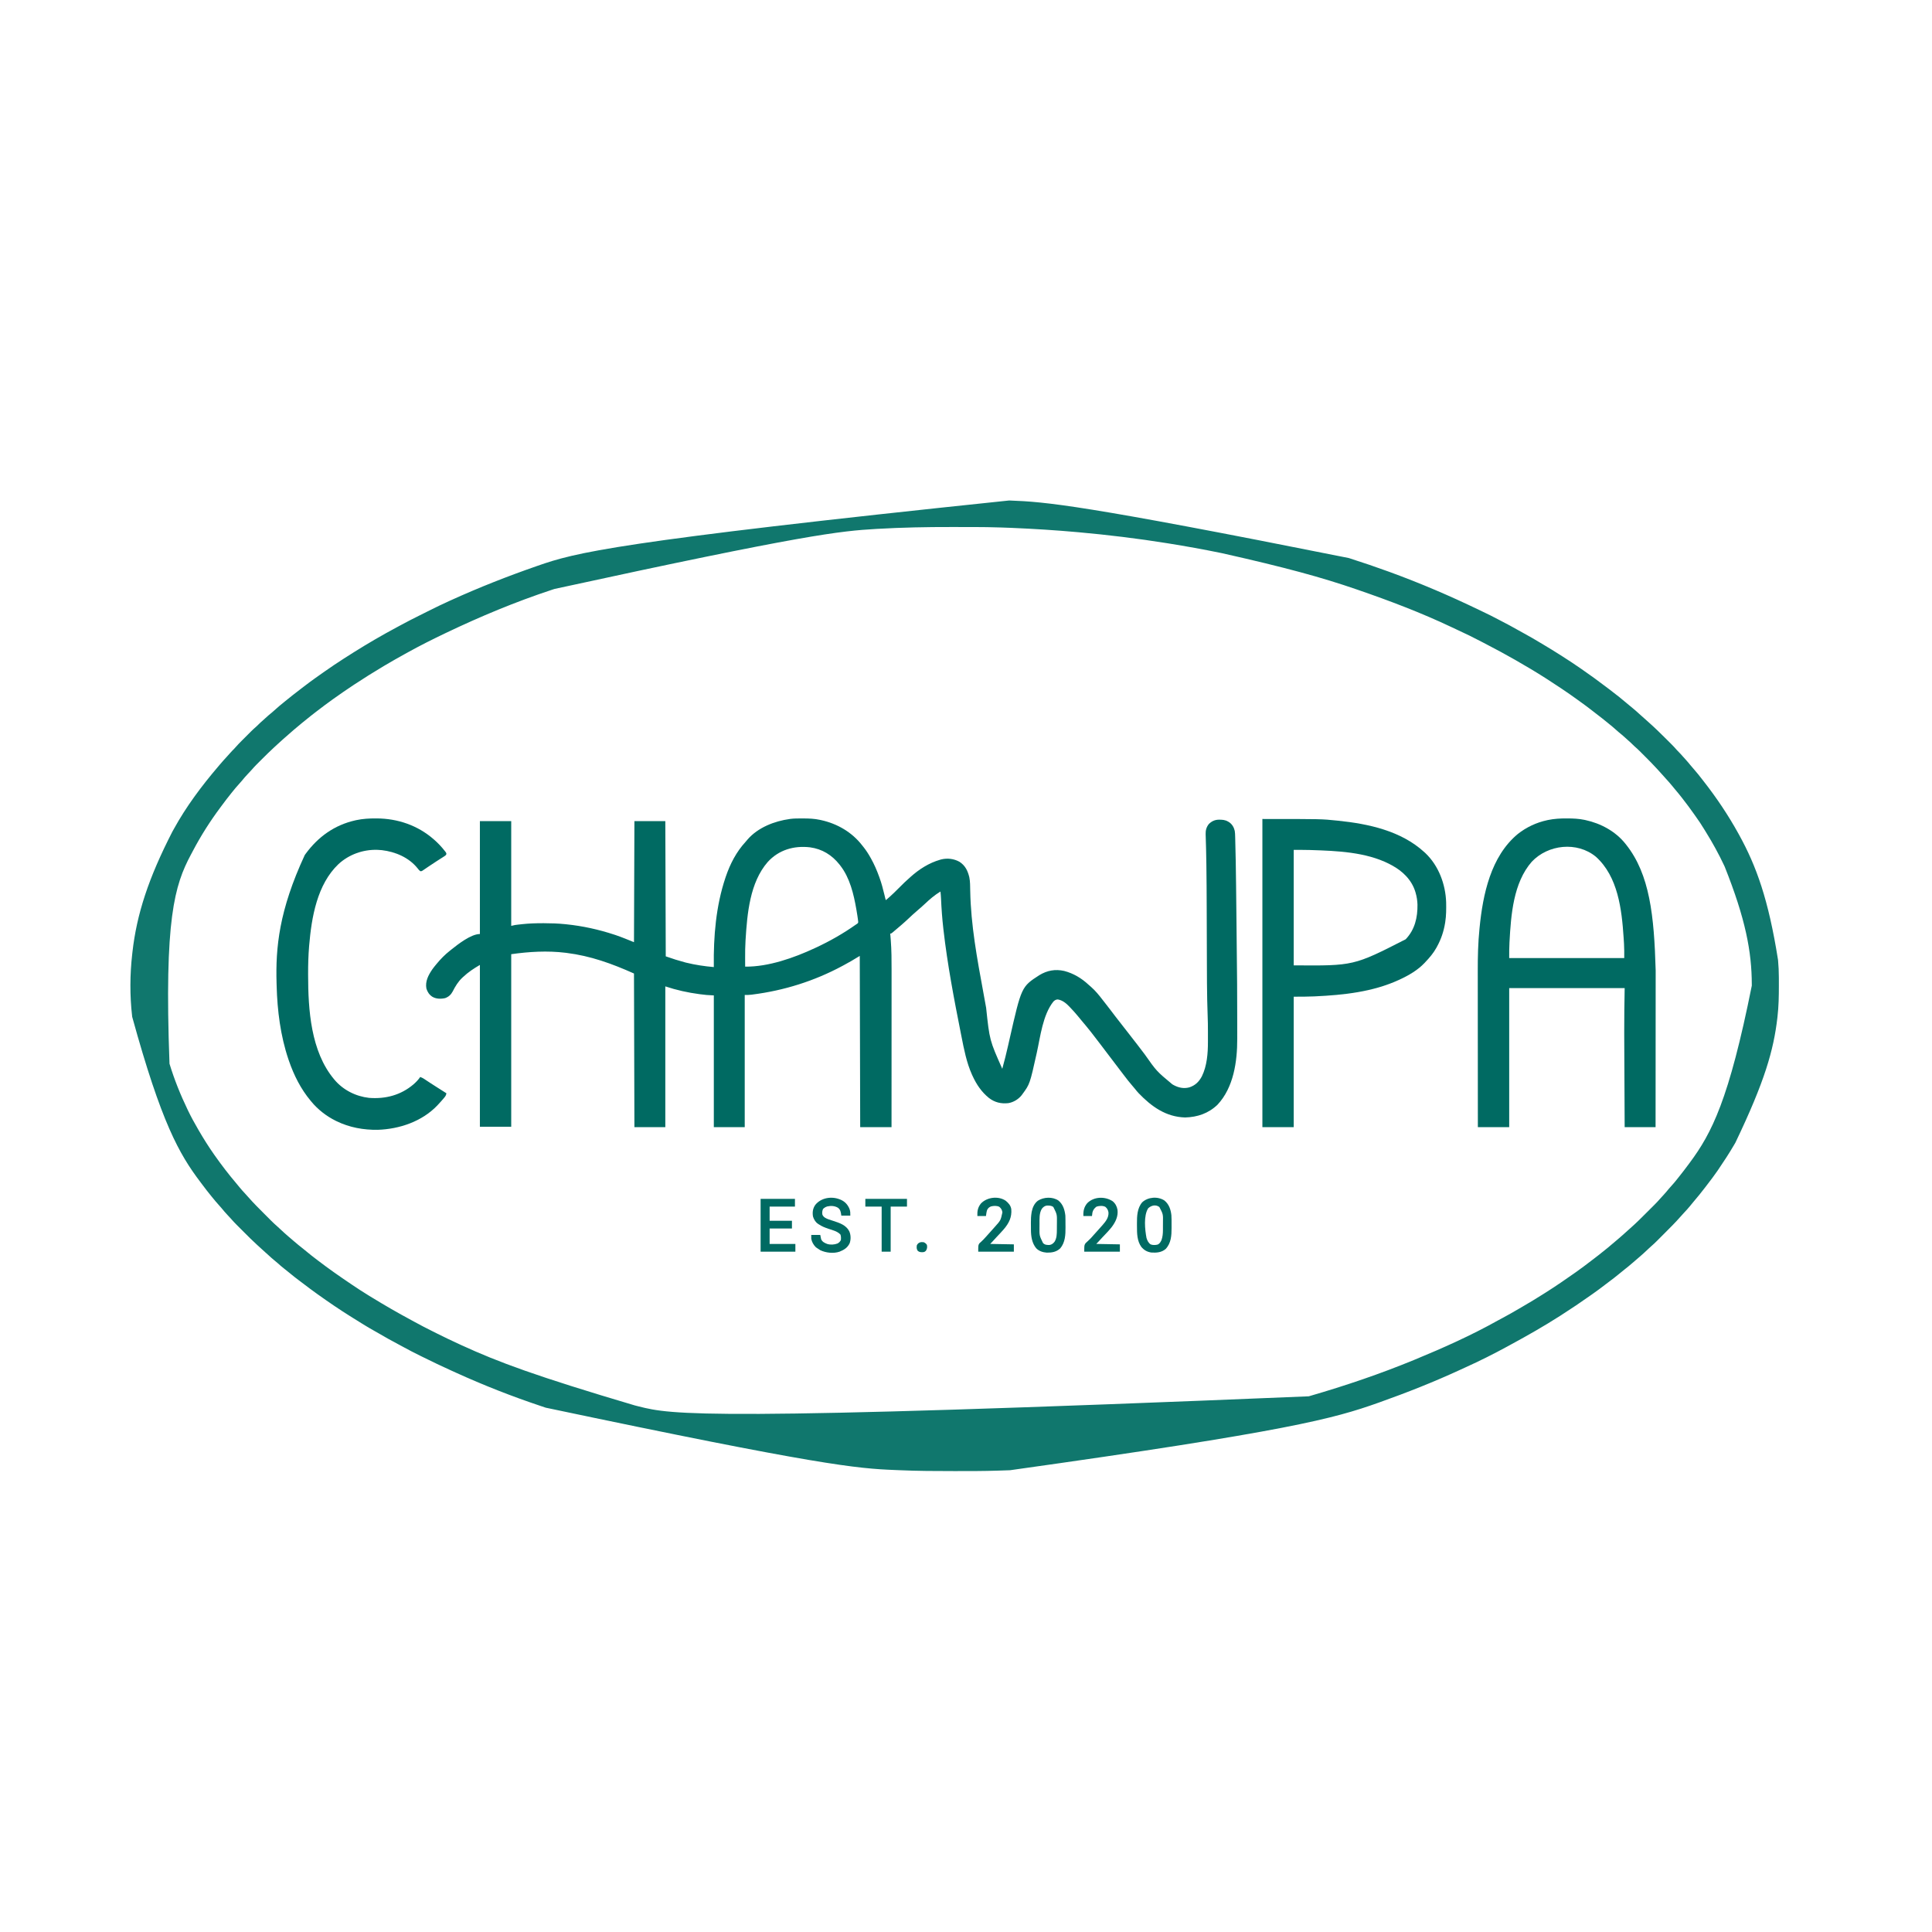 <?xml version="1.0" encoding="UTF-8"?>
<svg version="1.1" xmlns="http://www.w3.org/2000/svg" width="4501" height="4501">
<path d="M0 0 C0.682 0.026 1.365 0.051 2.068 0.077 C84.994 3.192 167.903 9.491 791 134 C791.976 134.311 792.952 134.622 793.957 134.943 C824.522 144.696 854.865 154.989 885 166 C885.851 166.311 886.702 166.621 887.578 166.941 C957.772 192.608 1026.512 221.953 1093.802 254.46 C1097.162 256.078 1100.528 257.685 1103.895 259.289 C1115.428 264.794 1126.88 270.388 1138.148 276.418 C1141.72 278.329 1145.311 280.199 1148.914 282.051 C1160.258 287.886 1171.479 293.871 1182.555 300.201 C1188.021 303.324 1193.515 306.381 1199.059 309.364 C1211.786 316.214 1224.209 323.535 1236.604 330.965 C1239.934 332.961 1243.269 334.948 1246.605 336.934 C1258.325 343.92 1269.958 351.019 1281.451 358.372 C1284.282 360.18 1287.119 361.977 1289.957 363.773 C1303.831 372.578 1317.489 381.648 1331 391 C1331.957 391.66 1332.914 392.321 1333.899 393.001 C1353.19 406.319 1372.116 420.003 1390.722 434.261 C1393.611 436.467 1396.522 438.642 1399.438 440.812 C1414.485 452.072 1429.113 463.924 1443.414 476.115 C1446.779 478.981 1450.186 481.785 1453.625 484.562 C1458.385 488.436 1462.928 492.508 1467.445 496.66 C1469.627 498.658 1471.83 500.621 1474.062 502.562 C1477.901 505.9 1481.682 509.298 1485.457 512.707 C1487.054 514.147 1488.655 515.583 1490.262 517.012 C1504.227 529.459 1517.645 542.477 1530.852 555.721 C1533.155 558.03 1535.464 560.334 1537.773 562.637 C1539.269 564.132 1540.763 565.629 1542.258 567.125 C1542.934 567.799 1543.61 568.473 1544.307 569.168 C1548.166 573.046 1551.844 577.026 1555.399 581.185 C1557.032 583.036 1558.738 584.773 1560.5 586.5 C1563.514 589.467 1566.299 592.573 1569.059 595.777 C1571.288 598.33 1573.58 600.819 1575.875 603.312 C1579.925 607.753 1583.755 612.319 1587.527 616.996 C1590.409 620.497 1593.387 623.903 1596.375 627.312 C1601.986 633.742 1607.318 640.342 1612.528 647.099 C1614.111 649.144 1615.707 651.178 1617.305 653.211 C1647.704 691.953 1675.188 732.885 1699 776 C1699.812 777.468 1699.812 777.468 1700.641 778.966 C1740.7 851.565 1769.024 929.478 1791.238 1069.988 C1791.333 1071.001 1791.333 1071.001 1791.43 1072.033 C1792.569 1084.782 1793.16 1097.485 1793.203 1110.285 C1793.21 1111.703 1793.217 1113.121 1793.224 1114.539 C1793.244 1119.047 1793.249 1123.555 1793.25 1128.062 C1793.25 1128.832 1793.251 1129.601 1793.251 1130.394 C1793.259 1154.708 1792.837 1178.826 1790 1203 C1789.913 1203.757 1789.826 1204.515 1789.736 1205.295 C1781.019 1280.605 1760.505 1352.992 1692 1496 C1691.009 1497.701 1690.017 1499.402 1689.026 1501.103 C1677.451 1520.918 1664.938 1540.052 1652 1559 C1651.379 1559.911 1650.757 1560.822 1650.117 1561.761 C1642.4 1573.022 1634.12 1583.852 1625.793 1594.667 C1624.261 1596.66 1622.735 1598.658 1621.215 1600.66 C1612.435 1612.181 1603.279 1623.4 1593.879 1634.42 C1591.07 1637.716 1588.333 1641.059 1585.625 1644.438 C1581.549 1649.452 1577.211 1654.18 1572.78 1658.879 C1570.03 1661.796 1567.334 1664.744 1564.708 1667.773 C1552.598 1681.641 1539.537 1694.624 1526.509 1707.621 C1524.033 1710.092 1521.561 1712.567 1519.091 1715.043 C1516.689 1717.449 1514.284 1719.851 1511.879 1722.254 C1510.568 1723.568 1510.568 1723.568 1509.23 1724.909 C1504.839 1729.283 1500.384 1733.511 1495.684 1737.552 C1493.74 1739.224 1491.861 1740.955 1490 1742.719 C1489.34 1743.341 1488.68 1743.964 1488 1744.605 C1487.34 1745.231 1486.68 1745.856 1486 1746.5 C1480.768 1751.457 1475.459 1756.293 1470 1761 C1469.151 1761.733 1469.151 1761.733 1468.284 1762.48 C1466.65 1763.885 1465.013 1765.287 1463.375 1766.688 C1459.734 1769.8 1456.094 1772.914 1452.477 1776.055 C1446.258 1781.442 1439.959 1786.675 1433.457 1791.717 C1428.766 1795.364 1424.191 1799.137 1419.625 1802.938 C1412.997 1808.434 1406.224 1813.675 1399.305 1818.797 C1395.207 1821.832 1391.159 1824.928 1387.111 1828.029 C1378.766 1834.422 1370.378 1840.721 1361.771 1846.756 C1359.819 1848.127 1357.874 1849.506 1355.93 1850.887 C1333.001 1867.15 1309.689 1882.863 1286 1898 C1284.954 1898.67 1284.954 1898.67 1283.887 1899.354 C1246.483 1923.297 1207.92 1945.326 1168.863 1966.447 C1165.957 1968.023 1163.058 1969.613 1160.16 1971.203 C1128.561 1988.437 1096.245 2004.609 1063.446 2019.435 C1059.547 2021.206 1055.66 2023.002 1051.773 2024.801 C990.133 2053.288 926.96 2078.237 863 2101 C862.001 2101.356 861.002 2101.711 859.973 2102.077 C756.094 2138.99 649.635 2168.427 2.125 2259.188 C0.684 2259.243 0.684 2259.243 -0.786 2259.299 C-6.695 2259.522 -12.604 2259.715 -18.514 2259.893 C-21.624 2259.988 -24.733 2260.092 -27.842 2260.196 C-59.41 2261.238 -90.989 2261.201 -122.571 2261.188 C-124.766 2261.187 -126.96 2261.187 -129.155 2261.187 C-171.284 2261.184 -213.371 2261.044 -255.468 2259.155 C-259.088 2258.996 -262.708 2258.85 -266.329 2258.708 C-354.222 2255.229 -442.041 2247.913 -1079.522 2113.516 C-1083.378 2112.208 -1087.239 2110.916 -1091.101 2109.627 C-1158.392 2087.145 -1224.722 2061.109 -1289.289 2031.688 C-1292.534 2030.21 -1295.785 2028.745 -1299.037 2027.282 C-1321.84 2017.016 -1344.341 2006.175 -1366.763 1995.104 C-1368.836 1994.081 -1370.91 1993.06 -1372.985 1992.041 C-1385.857 1985.713 -1398.563 1979.159 -1411.117 1972.223 C-1415.454 1969.833 -1419.817 1967.495 -1424.195 1965.184 C-1439.158 1957.28 -1453.889 1949.107 -1468.458 1940.49 C-1472.026 1938.399 -1475.634 1936.382 -1479.25 1934.375 C-1495.904 1925.083 -1512.049 1914.921 -1528.186 1904.768 C-1530.719 1903.177 -1533.257 1901.593 -1535.797 1900.012 C-1561.099 1884.218 -1585.708 1867.298 -1610 1850 C-1610.714 1849.492 -1611.428 1848.985 -1612.163 1848.462 C-1622.923 1840.797 -1633.476 1832.885 -1643.961 1824.848 C-1647.715 1821.972 -1651.496 1819.136 -1655.297 1816.322 C-1662.298 1811.134 -1669.074 1805.726 -1675.771 1800.151 C-1680.265 1796.412 -1684.816 1792.768 -1689.438 1789.188 C-1694.346 1785.375 -1699.006 1781.382 -1703.582 1777.172 C-1706.114 1774.898 -1708.724 1772.758 -1711.375 1770.625 C-1716.522 1766.461 -1721.383 1762.049 -1726.234 1757.551 C-1728.441 1755.516 -1730.666 1753.524 -1732.938 1751.562 C-1738.042 1747.133 -1742.979 1742.519 -1747.925 1737.916 C-1749.453 1736.505 -1750.992 1735.106 -1752.536 1733.713 C-1762.824 1724.398 -1772.596 1714.557 -1782.395 1704.735 C-1784.889 1702.235 -1787.388 1699.74 -1789.888 1697.246 C-1791.843 1695.295 -1793.795 1693.342 -1795.746 1691.388 C-1797.107 1690.026 -1798.469 1688.667 -1799.832 1687.307 C-1804.207 1682.915 -1808.453 1678.472 -1812.48 1673.758 C-1815.176 1670.64 -1818.04 1667.678 -1820.875 1664.688 C-1825.765 1659.492 -1830.404 1654.186 -1834.859 1648.609 C-1837.151 1645.816 -1839.552 1643.158 -1842 1640.5 C-1846.894 1635.17 -1851.46 1629.632 -1856 1624 C-1857.009 1622.77 -1858.02 1621.541 -1859.031 1620.312 C-1866.103 1611.705 -1872.898 1602.935 -1879.525 1593.982 C-1880.98 1592.026 -1882.45 1590.082 -1883.926 1588.141 C-1933.662 1522.628 -1975.107 1449.473 -2043 1203 C-2043.084 1202.281 -2043.167 1201.561 -2043.253 1200.82 C-2048.686 1153.748 -2048.396 1104.056 -2043 1057 C-2042.827 1055.439 -2042.653 1053.879 -2042.48 1052.318 C-2032.503 963.801 -2005.017 879.624 -1949.455 771.546 C-1948.197 769.344 -1946.959 767.133 -1945.738 764.91 C-1917.396 713.329 -1881.54 665.428 -1843.45 620.705 C-1841.982 618.979 -1840.518 617.249 -1839.055 615.52 C-1833.558 609.044 -1827.951 602.7 -1822.16 596.486 C-1819.448 593.576 -1816.784 590.638 -1814.188 587.625 C-1811.537 584.558 -1808.732 581.708 -1805.839 578.871 C-1804.078 577.079 -1802.442 575.231 -1800.812 573.321 C-1796.892 568.815 -1792.731 564.587 -1788.504 560.371 C-1787.315 559.181 -1787.315 559.181 -1786.103 557.967 C-1784.437 556.301 -1782.771 554.636 -1781.103 552.973 C-1778.57 550.445 -1776.041 547.911 -1773.514 545.377 C-1771.886 543.75 -1770.257 542.123 -1768.629 540.496 C-1767.883 539.748 -1767.137 539 -1766.368 538.229 C-1762.302 534.181 -1758.154 530.299 -1753.788 526.574 C-1751.945 524.952 -1750.219 523.253 -1748.5 521.5 C-1745.554 518.508 -1742.47 515.747 -1739.289 513.008 C-1737.064 511.056 -1734.888 509.058 -1732.719 507.046 C-1727.535 502.238 -1722.225 497.681 -1716.715 493.246 C-1713.893 490.912 -1711.194 488.48 -1708.5 486 C-1703.174 481.105 -1697.631 476.537 -1692 472 C-1690.249 470.564 -1688.499 469.126 -1686.75 467.688 C-1675.113 458.177 -1663.328 448.887 -1651.36 439.796 C-1648.817 437.861 -1646.281 435.917 -1643.746 433.973 C-1634.517 426.9 -1625.261 419.898 -1615.74 413.222 C-1613.881 411.916 -1612.028 410.603 -1610.176 409.289 C-1606.6 406.754 -1603.018 404.229 -1599.431 401.708 C-1597.743 400.522 -1596.056 399.335 -1594.37 398.147 C-1580.113 388.113 -1565.672 378.416 -1551 369 C-1550.073 368.404 -1549.146 367.809 -1548.191 367.195 C-1541.811 363.102 -1535.413 359.04 -1529 355 C-1528.18 354.483 -1527.359 353.966 -1526.514 353.433 C-1494.082 333.049 -1460.897 313.749 -1427.125 295.676 C-1423.787 293.886 -1420.456 292.084 -1417.125 290.281 C-1403.062 282.681 -1388.894 275.332 -1374.557 268.262 C-1371.031 266.522 -1367.515 264.761 -1364 263 C-1363.382 262.692 -1362.764 262.383 -1362.127 262.065 C-1358.302 260.157 -1354.485 258.233 -1350.672 256.301 C-1335.272 248.516 -1319.7 241.157 -1304 234 C-1302.844 233.473 -1301.688 232.946 -1300.497 232.403 C-1235.283 202.753 -1168.658 176.52 -1101 153 C-1100.055 152.671 -1099.11 152.342 -1098.137 152.003 C-1010.414 121.456 -920.838 96.195 0 0 Z M-306.613 66.094 C-307.831 66.163 -309.049 66.232 -310.304 66.304 C-393.054 71.097 -475.523 79.021 -1059.285 206.098 C-1061.817 206.939 -1064.35 207.777 -1066.884 208.613 C-1150.313 236.2 -1231.734 270.161 -1311 308 C-1311.719 308.343 -1312.438 308.686 -1313.178 309.04 C-1342.577 323.085 -1371.746 337.636 -1400.231 353.463 C-1403.314 355.174 -1406.403 356.874 -1409.492 358.574 C-1424.46 366.828 -1439.294 375.287 -1454 384 C-1455.018 384.603 -1456.036 385.206 -1457.085 385.828 C-1480.408 399.675 -1503.357 414.068 -1526 429 C-1526.725 429.478 -1527.451 429.956 -1528.198 430.449 C-1543.673 440.664 -1558.896 451.245 -1574 462 C-1575.071 462.761 -1575.071 462.761 -1576.163 463.538 C-1587.852 471.865 -1599.303 480.481 -1610.684 489.223 C-1612.671 490.747 -1614.662 492.266 -1616.656 493.781 C-1623.984 499.368 -1631.146 505.139 -1638.281 510.969 C-1641.231 513.378 -1644.202 515.76 -1647.188 518.125 C-1653.236 522.952 -1659.114 527.978 -1665 533 C-1665.589 533.501 -1666.178 534.002 -1666.785 534.519 C-1673.532 540.26 -1680.224 546.045 -1686.785 552 C-1688.774 553.796 -1690.786 555.56 -1692.812 557.312 C-1697.394 561.307 -1701.851 565.435 -1706.304 569.571 C-1708.646 571.746 -1710.993 573.915 -1713.344 576.08 C-1722.527 584.564 -1731.446 593.29 -1740.273 602.143 C-1742.522 604.397 -1744.777 606.646 -1747.031 608.895 C-1748.49 610.354 -1749.948 611.813 -1751.406 613.273 C-1752.067 613.932 -1752.727 614.59 -1753.408 615.269 C-1757.256 619.136 -1760.914 623.118 -1764.481 627.247 C-1766.155 629.178 -1767.881 631.048 -1769.648 632.895 C-1770.257 633.534 -1770.865 634.174 -1771.491 634.833 C-1772.113 635.486 -1772.735 636.14 -1773.375 636.812 C-1778.457 642.189 -1783.284 647.639 -1787.895 653.426 C-1790.172 656.21 -1792.563 658.854 -1795 661.5 C-1799.893 666.83 -1804.474 672.357 -1809 678 C-1809.901 679.108 -1810.802 680.216 -1811.703 681.324 C-1819.457 690.89 -1826.886 700.688 -1834.211 710.584 C-1835.32 712.081 -1836.431 713.576 -1837.547 715.068 C-1861.349 746.908 -1882.945 780.87 -1901.444 816.048 C-1903.014 819.027 -1904.606 821.994 -1906.199 824.961 C-1944.193 896.202 -1968.626 974.794 -1956.113 1312.152 C-1944.897 1348.942 -1930.695 1384.366 -1914 1419 C-1913.53 1419.979 -1913.06 1420.957 -1912.576 1421.965 C-1905.645 1436.321 -1898 1450.215 -1890 1464 C-1889.466 1464.923 -1888.932 1465.846 -1888.382 1466.797 C-1877.038 1486.369 -1865.039 1505.51 -1852 1524 C-1851.599 1524.571 -1851.198 1525.141 -1850.785 1525.729 C-1835.139 1547.948 -1818.696 1569.467 -1801.084 1590.164 C-1798.191 1593.569 -1795.362 1597.017 -1792.562 1600.5 C-1788.696 1605.255 -1784.615 1609.767 -1780.424 1614.234 C-1777.803 1617.03 -1775.237 1619.86 -1772.725 1622.755 C-1760.873 1636.324 -1748.112 1649.048 -1735.364 1661.767 C-1733.482 1663.645 -1731.602 1665.524 -1729.724 1667.406 C-1726.966 1670.171 -1724.204 1672.932 -1721.441 1675.691 C-1720.611 1676.524 -1719.781 1677.356 -1718.925 1678.214 C-1714.67 1682.452 -1710.351 1686.548 -1705.787 1690.454 C-1702.604 1693.207 -1699.562 1696.114 -1696.5 1699 C-1691.414 1703.767 -1686.303 1708.474 -1681 1713 C-1679.955 1713.898 -1678.911 1714.797 -1677.867 1715.695 C-1674.85 1718.29 -1671.826 1720.878 -1668.799 1723.462 C-1667.639 1724.454 -1666.48 1725.446 -1665.322 1726.44 C-1658.721 1732.103 -1652.027 1737.603 -1645.162 1742.943 C-1641.355 1745.911 -1637.63 1748.953 -1633.938 1752.062 C-1628.411 1756.697 -1622.741 1761.119 -1616.998 1765.479 C-1614.707 1767.223 -1612.424 1768.977 -1610.141 1770.73 C-1585.637 1789.524 -1560.353 1807.178 -1534.75 1824.438 C-1533.811 1825.071 -1532.872 1825.704 -1531.905 1826.356 C-1518.716 1835.242 -1505.484 1844.004 -1491.883 1852.251 C-1489.236 1853.857 -1486.594 1855.472 -1483.954 1857.091 C-1454.31 1875.259 -1424.208 1892.604 -1393.579 1909.059 C-1390.841 1910.537 -1388.118 1912.04 -1385.397 1913.549 C-1371.194 1921.402 -1356.768 1928.772 -1342.244 1936.009 C-1339.035 1937.607 -1335.83 1939.213 -1332.626 1940.821 C-1315.23 1949.545 -1297.697 1957.905 -1280 1966 C-1278.488 1966.695 -1276.977 1967.39 -1275.466 1968.085 C-1190.361 2007.162 -1102.363 2040.025 -872.057 2108.23 C-868.976 2109.006 -865.897 2109.788 -862.819 2110.571 C-786.424 2129.969 -709.095 2145.409 698 2087 C698.999 2086.711 699.998 2086.421 701.028 2086.123 C783.386 2062.257 864.716 2034.71 944 2002 C944.785 2001.676 945.57 2001.353 946.379 2001.019 C1011.631 1974.088 1076.797 1944.937 1138.424 1910.425 C1142.435 1908.207 1146.485 1906.063 1150.53 1903.909 C1163.129 1897.19 1175.505 1890.155 1187.795 1882.888 C1191.225 1880.868 1194.664 1878.866 1198.105 1876.867 C1212.646 1868.415 1227.029 1859.763 1241.232 1850.751 C1243.841 1849.101 1246.458 1847.464 1249.078 1845.832 C1261.162 1838.269 1272.999 1830.353 1284.812 1822.375 C1285.588 1821.852 1286.364 1821.328 1287.163 1820.789 C1298.208 1813.331 1309.141 1805.727 1320 1798 C1320.885 1797.372 1321.769 1796.744 1322.681 1796.097 C1334.994 1787.335 1347.016 1778.205 1359 1769 C1360.242 1768.049 1361.484 1767.099 1362.727 1766.148 C1365.826 1763.776 1368.915 1761.391 1372 1759 C1372.536 1758.585 1373.072 1758.17 1373.624 1757.743 C1387.839 1746.714 1401.674 1735.233 1415.29 1723.472 C1417.04 1721.965 1418.798 1720.468 1420.559 1718.973 C1427.192 1713.332 1433.707 1707.596 1440.086 1701.668 C1442.28 1699.659 1444.493 1697.692 1446.739 1695.742 C1460.613 1683.614 1473.613 1670.548 1486.621 1657.509 C1489.092 1655.033 1491.567 1652.561 1494.043 1650.091 C1496.449 1647.689 1498.851 1645.284 1501.254 1642.879 C1502.13 1642.005 1503.006 1641.131 1503.909 1640.23 C1508.271 1635.851 1512.499 1631.416 1516.519 1626.719 C1518.89 1623.967 1521.39 1621.336 1523.875 1618.688 C1528.389 1613.841 1532.638 1608.85 1536.785 1603.684 C1539.126 1600.848 1541.571 1598.141 1544.062 1595.438 C1547.831 1591.333 1551.391 1587.139 1554.832 1582.758 C1556.419 1580.739 1558.019 1578.736 1559.637 1576.742 C1568.04 1566.37 1576.061 1555.73 1584 1545 C1584.532 1544.286 1585.063 1543.571 1585.611 1542.835 C1636.991 1473.69 1676.85 1396.388 1730.188 1130.312 C1730.187 1128.994 1730.187 1128.994 1730.186 1127.648 C1730.044 1051.009 1715.518 974.525 1667 853 C1666.494 851.922 1665.988 850.844 1665.466 849.734 C1653.106 823.51 1639.311 798.355 1624.056 773.709 C1622.343 770.937 1620.64 768.159 1618.934 765.383 C1612.678 755.245 1606.313 745.285 1599.238 735.7 C1597.895 733.856 1596.587 731.99 1595.285 730.117 C1587.194 718.483 1578.665 707.211 1570 696 C1569.47 695.312 1568.939 694.624 1568.393 693.916 C1562.649 686.481 1556.725 679.231 1550.621 672.09 C1548.177 669.224 1545.803 666.306 1543.438 663.375 C1539.562 658.612 1535.488 654.066 1531.332 649.547 C1529.376 647.411 1527.458 645.252 1525.562 643.062 C1521.807 638.746 1517.94 634.534 1514.062 630.329 C1512.182 628.289 1510.312 626.241 1508.449 624.186 C1500.27 615.21 1491.75 606.597 1483.153 598.023 C1480.736 595.611 1478.325 593.195 1475.914 590.777 C1474.354 589.218 1472.795 587.66 1471.234 586.102 C1470.526 585.391 1469.817 584.68 1469.087 583.948 C1465.12 579.999 1461.06 576.224 1456.802 572.588 C1454.955 570.961 1453.223 569.257 1451.5 567.5 C1448.533 564.486 1445.427 561.701 1442.223 558.941 C1439.67 556.712 1437.181 554.42 1434.688 552.125 C1430.148 547.981 1425.465 544.074 1420.684 540.215 C1418.053 538.044 1415.521 535.798 1413 533.5 C1407.825 528.795 1402.439 524.395 1397 520 C1395.781 519.001 1394.562 518.001 1393.344 517 C1385.135 510.269 1376.803 503.733 1368.348 497.316 C1364.643 494.501 1360.976 491.64 1357.316 488.767 C1348.447 481.813 1339.406 475.146 1330.232 468.6 C1328.027 467.019 1325.832 465.425 1323.641 463.824 C1311.937 455.287 1300.015 447.092 1288 439 C1287.19 438.454 1286.379 437.908 1285.544 437.346 C1274.776 430.107 1263.928 422.996 1253 416 C1252.294 415.547 1251.588 415.094 1250.86 414.628 C1227.632 399.761 1203.962 385.648 1180 372 C1179.017 371.438 1178.034 370.877 1177.021 370.298 C1156.223 358.42 1135.171 347.061 1113.898 336.059 C1109.459 333.762 1105.034 331.439 1100.619 329.097 C1082.158 319.314 1063.408 310.241 1044.428 301.512 C1040.361 299.638 1036.311 297.729 1032.27 295.801 C960.9 261.856 886.678 233.711 812 208 C811.153 207.708 810.305 207.415 809.432 207.114 C728.362 179.159 645.497 156.446 497 123 C495.731 122.739 494.461 122.477 493.153 122.208 C452.59 113.866 411.884 106.562 371 100 C369.142 99.702 369.142 99.702 367.246 99.397 C299.157 88.503 230.672 80.184 162 74 C161.336 73.94 160.672 73.88 159.988 73.819 C108.731 69.208 57.356 65.959 5.938 63.812 C5.054 63.776 4.17 63.739 3.26 63.701 C-3.159 63.438 -9.579 63.215 -16 63 C-17.208 62.959 -18.415 62.919 -19.66 62.877 C-40.787 62.184 -61.893 61.837 -83.031 61.833 C-85.362 61.832 -87.694 61.83 -90.025 61.827 C-98.285 61.818 -106.544 61.814 -114.804 61.815 C-121.471 61.815 -128.139 61.808 -134.807 61.794 C-192.147 61.676 -249.35 62.812 -306.613 66.094 Z " fill="#10776D" transform="translate(2351,1166)"/>
<path d="M0 0 C0.871 -0.001 1.742 -0.001 2.64 -0.002 C15.707 0.014 28.377 0.45 41.188 3.25 C42.439 3.515 42.439 3.515 43.716 3.786 C81.74 12.041 116.362 32.12 140.188 63.25 C140.997 64.255 141.807 65.261 142.641 66.297 C148.954 74.182 154.267 82.436 159.188 91.25 C159.622 92.023 160.057 92.797 160.504 93.594 C167.991 107.04 173.959 120.786 179.188 135.25 C179.496 136.089 179.805 136.928 180.124 137.792 C184.902 150.877 188.341 164.24 191.612 177.763 C191.858 178.782 191.858 178.782 192.11 179.822 C192.56 181.687 193.006 183.553 193.451 185.419 C194.063 188.175 194.063 188.175 195.188 190.25 C208.232 179.164 220.405 167.154 232.422 154.978 C236.981 150.376 241.578 145.909 246.5 141.697 C248.62 139.879 250.648 137.969 252.688 136.062 C272.342 118.391 295.663 103.547 321.188 96.25 C322.033 96.004 322.879 95.758 323.75 95.504 C338.324 91.934 353.332 93.71 366.438 100.938 C380.069 109.811 385.651 121.709 389.426 137 C391.477 147.307 391.341 157.894 391.518 168.361 C392.985 248.661 407.697 327.282 422.21 406.035 C424.372 417.773 426.503 429.517 428.605 441.266 C436.627 516.67 436.627 516.67 466.188 583.25 C471.145 565.608 475.508 547.869 479.562 530 C480.032 527.934 480.502 525.868 480.971 523.802 C481.679 520.686 482.387 517.57 483.094 514.453 C510.89 392.055 510.89 392.055 552.48 365.117 C570.798 354.068 589.44 350.579 610.477 355.285 C631.882 360.851 650.87 372.155 666.973 387.188 C668.932 389.012 670.942 390.726 673 392.438 C683.149 401.318 691.706 411.848 699.867 422.531 C701.574 424.753 703.313 426.948 705.054 429.144 C713.524 439.841 721.728 450.744 729.979 461.61 C736.185 469.778 742.452 477.884 748.884 485.875 C752.404 490.253 755.854 494.676 759.267 499.137 C762.801 503.755 766.366 508.349 769.938 512.938 C770.53 513.7 771.123 514.462 771.734 515.248 C774.717 519.082 777.705 522.912 780.703 526.734 C786.601 534.265 792.409 541.846 798.062 549.562 C825.683 588.841 825.683 588.841 862.188 619.25 C863.17 619.831 864.152 620.413 865.164 621.012 C876.792 627.347 889.095 629.973 901.996 626.492 C915.869 621.913 924.54 613.404 931.269 600.628 C943.1 576.621 945.365 547.056 945.32 520.684 C945.322 518.774 945.322 518.774 945.323 516.826 C945.324 514.139 945.323 511.453 945.318 508.766 C945.311 504.751 945.318 500.736 945.324 496.721 C945.328 483.719 945.161 470.746 944.615 457.755 C944.171 446.796 943.903 435.835 943.67 424.869 C943.648 423.838 943.627 422.807 943.604 421.744 C943.078 396.378 942.985 371.013 942.917 345.643 C942.9 339.721 942.879 333.799 942.858 327.877 C942.815 316.109 942.776 304.34 942.74 292.572 C942.738 291.876 942.735 291.18 942.733 290.463 C942.722 286.944 942.711 283.425 942.701 279.905 C942.628 256.519 942.554 233.133 942.469 209.746 C942.466 209.084 942.464 208.422 942.461 207.74 C942.342 174.728 942.188 141.719 941.703 108.711 C941.688 107.674 941.688 107.674 941.673 106.616 C941.329 83.096 940.805 59.575 939.988 36.065 C939.739 27.554 941.973 19.718 947.383 13.07 C953.91 6.486 961.365 3.052 970.608 2.87 C978.536 2.888 985.187 3.086 992.188 7.25 C992.902 7.662 993.616 8.075 994.352 8.5 C1001.665 13.321 1005.851 20.528 1007.799 28.99 C1008.545 33.327 1008.619 37.671 1008.75 42.062 C1008.782 43.131 1008.814 44.199 1008.847 45.299 C1009.921 82.192 1010.484 119.086 1010.895 155.993 C1010.942 160.25 1010.991 164.507 1011.039 168.764 C1011.275 189.427 1011.502 210.089 1011.724 230.752 C1011.75 233.126 1011.776 235.499 1011.801 237.873 C1013.502 395.617 1013.502 395.617 1013.555 467.234 C1013.56 472.831 1013.571 478.428 1013.585 484.025 C1013.604 491.362 1013.604 498.7 1013.591 506.037 C1013.588 508.604 1013.589 511.17 1013.596 513.736 C1013.714 566.361 1005.182 626.781 967.711 666.816 C946.733 687.047 921.115 695.835 892.188 696.625 C847.408 695.352 814.027 671.35 784.004 640.185 C780.937 636.918 778.116 633.508 775.352 629.98 C772.746 626.692 770.002 623.541 767.25 620.375 C761.623 613.861 756.376 607.115 751.188 600.25 C749.648 598.249 748.106 596.249 746.562 594.25 C737.184 582.069 727.857 569.847 718.656 557.531 C714.495 551.983 710.271 546.481 706.064 540.967 C702.461 536.242 698.87 531.51 695.312 526.75 C680.799 507.344 665.793 488.271 650.068 469.832 C647.241 466.513 644.481 463.148 641.75 459.75 C636.956 453.869 631.862 448.298 626.646 442.792 C625.284 441.352 623.934 439.901 622.586 438.449 C615.128 430.648 606.352 423.307 595.375 421.688 C590.876 421.882 588.341 423.613 585.18 426.73 C560.439 458.02 555.01 508.021 546.586 545.959 C530.391 618.819 530.391 618.819 513.188 642.25 C512.637 643.014 512.087 643.779 511.52 644.566 C503.856 654.236 492.326 661.27 480.188 663.25 C463.328 665.031 448.865 661.655 435.188 651.25 C417.976 637.312 406.374 620.135 397.188 600.25 C396.665 599.134 396.143 598.017 395.605 596.867 C382.944 568.605 377.025 537.774 371.056 507.554 C370.615 505.322 370.171 503.091 369.728 500.86 C353.862 420.961 338.404 340.213 329.188 259.25 C329.044 258.01 329.044 258.01 328.898 256.745 C326.192 233.25 324.508 209.797 323.488 186.171 C323.245 180.835 322.799 175.556 322.188 170.25 C308.399 178.622 296.897 188.545 285.213 199.618 C279.222 205.278 272.997 210.622 266.711 215.949 C260.145 221.554 253.864 227.477 247.562 233.375 C242.516 238.098 237.444 242.761 232.188 247.25 C231.12 248.172 230.052 249.093 228.984 250.016 C223.338 254.886 217.667 259.727 211.938 264.5 C211.066 265.227 210.195 265.954 209.297 266.703 C207.188 268.25 207.188 268.25 205.188 268.25 C205.271 269.251 205.271 269.251 205.355 270.272 C205.616 273.452 205.871 276.632 206.125 279.812 C206.212 280.86 206.299 281.907 206.389 282.986 C208.26 306.616 208.33 330.22 208.304 353.906 C208.299 358.822 208.301 363.739 208.301 368.655 C208.302 377.147 208.299 385.639 208.293 394.131 C208.285 406.408 208.282 418.685 208.281 430.962 C208.279 450.888 208.272 470.813 208.263 490.738 C208.254 510.079 208.247 529.42 208.242 548.76 C208.242 549.955 208.242 551.15 208.242 552.381 C208.24 558.375 208.239 564.37 208.238 570.364 C208.227 619.993 208.21 669.621 208.188 719.25 C184.097 719.25 160.007 719.25 135.188 719.25 C134.857 587.58 134.528 455.91 134.188 320.25 C127.588 324.21 120.987 328.17 114.188 332.25 C108.21 335.642 102.235 338.991 96.188 342.25 C95.339 342.708 94.491 343.167 93.617 343.639 C28.185 378.826 -42.223 400.916 -115.812 410.25 C-116.696 410.366 -117.579 410.483 -118.488 410.603 C-123.705 411.249 -128.464 411.25 -133.812 411.25 C-133.812 512.89 -133.812 614.53 -133.812 719.25 C-157.572 719.25 -181.333 719.25 -205.812 719.25 C-205.812 617.94 -205.812 516.63 -205.812 412.25 C-211.423 411.92 -217.032 411.59 -222.812 411.25 C-227.726 410.743 -232.605 410.202 -237.5 409.562 C-238.478 409.435 -238.478 409.435 -239.475 409.305 C-266.441 405.754 -293.004 399.853 -318.812 391.25 C-318.812 499.49 -318.812 607.73 -318.812 719.25 C-342.572 719.25 -366.332 719.25 -390.812 719.25 C-391.308 542.04 -391.308 542.04 -391.812 361.25 C-443.345 338.196 -492.828 320.248 -548.812 313.25 C-549.706 313.137 -550.599 313.023 -551.52 312.907 C-593.495 307.805 -636.103 310.292 -677.812 316.25 C-677.812 448.91 -677.812 581.57 -677.812 718.25 C-701.903 718.25 -725.992 718.25 -750.812 718.25 C-750.812 593.84 -750.812 469.43 -750.812 341.25 C-765.294 349.768 -777.747 357.882 -789.812 369.25 C-790.826 370.167 -790.826 370.167 -791.859 371.102 C-801.455 380.121 -808.269 391.358 -814.15 403.033 C-818.109 410.605 -823.671 415.617 -831.742 418.555 C-841.643 420.797 -853.001 420.669 -861.812 415.25 C-868.893 410.517 -872.822 404.426 -875.422 396.359 C-878.557 379.428 -870.853 365.073 -861.616 351.49 C-858.84 347.613 -855.86 343.915 -852.812 340.25 C-852.086 339.372 -852.086 339.372 -851.346 338.476 C-842.034 327.265 -832.284 317.293 -820.812 308.25 C-819.314 307.043 -819.314 307.043 -817.785 305.812 C-801.872 293.133 -771.573 269.25 -750.812 269.25 C-750.812 182.46 -750.812 95.67 -750.812 6.25 C-726.722 6.25 -702.633 6.25 -677.812 6.25 C-677.812 86.77 -677.812 167.29 -677.812 250.25 C-673.357 249.26 -673.357 249.26 -668.812 248.25 C-666.755 247.94 -664.693 247.664 -662.625 247.434 C-661.513 247.309 -660.4 247.185 -659.254 247.057 C-658.118 246.935 -656.983 246.813 -655.812 246.688 C-654.708 246.562 -653.603 246.436 -652.465 246.307 C-636.332 244.538 -620.279 244.043 -604.062 244.062 C-603.123 244.063 -602.183 244.064 -601.215 244.064 C-585.006 244.092 -568.951 244.618 -552.812 246.25 C-551.577 246.374 -550.341 246.497 -549.067 246.625 C-511.284 250.555 -474.404 258.655 -438.312 270.5 C-437.106 270.893 -435.899 271.286 -434.656 271.69 C-420.099 276.593 -406.129 282.523 -391.812 288.25 C-391.483 195.19 -391.152 102.13 -390.812 6.25 C-367.053 6.25 -343.293 6.25 -318.812 6.25 C-318.483 110.2 -318.152 214.15 -317.812 321.25 C-295.003 329.077 -295.003 329.077 -271.875 335.562 C-270.916 335.798 -270.916 335.798 -269.938 336.038 C-248.892 341.19 -227.393 344.408 -205.812 346.25 C-205.828 345.156 -205.828 345.156 -205.844 344.039 C-206.684 275.127 -200.877 203.884 -178.812 138.25 C-178.524 137.39 -178.236 136.53 -177.938 135.645 C-167.743 105.712 -153.295 77.726 -131.766 54.391 C-130.183 52.657 -128.703 50.903 -127.25 49.062 C-103.002 21.084 -64.625 6.167 -28.812 1.25 C-28.132 1.154 -27.452 1.059 -26.751 0.96 C-17.878 -0.108 -8.924 0.006 0 0 Z M-80.328 101.542 C-121.929 149.397 -127.997 221.586 -131.812 282.25 C-131.886 283.408 -131.886 283.408 -131.961 284.589 C-132.792 298.067 -132.936 311.5 -132.875 325 C-132.87 326.98 -132.865 328.961 -132.861 330.941 C-132.851 335.711 -132.833 340.48 -132.812 345.25 C-78.8 345.854 -19.144 324.778 29.188 302.25 C30.215 301.774 31.243 301.299 32.302 300.809 C64.798 285.718 95.914 267.944 125.188 247.25 C126.115 246.638 127.042 246.026 127.997 245.395 C130.437 243.444 130.437 243.444 130.549 240.598 C130.359 239.082 130.359 239.082 130.164 237.535 C130.026 236.379 129.889 235.223 129.747 234.032 C129.562 232.784 129.378 231.536 129.188 230.25 C129.005 228.967 128.823 227.684 128.636 226.363 C128.009 222.126 127.295 217.907 126.562 213.688 C126.432 212.93 126.301 212.172 126.167 211.391 C120.124 176.603 111.209 138.762 89.188 110.25 C88.471 109.315 87.754 108.381 87.016 107.418 C69.346 85.148 46.66 71.098 18.188 67.25 C-19.389 62.943 -54.577 73.199 -80.328 101.542 Z " fill="#006A62" transform="translate(1868.812,1906.75)"/>
<path d="M0 0 C0.855 0.002 1.709 0.004 2.59 0.006 C15.872 0.053 28.835 0.578 41.875 3.312 C42.725 3.489 43.575 3.666 44.451 3.849 C80.231 11.56 114.902 30.233 137.875 59.312 C138.498 60.092 138.498 60.092 139.134 60.887 C194.462 130.556 204.492 226.73 208.107 353.878 C208.098 358.809 208.101 363.739 208.103 368.67 C208.104 377.163 208.098 385.656 208.086 394.149 C208.07 406.428 208.065 418.707 208.062 430.986 C208.058 450.92 208.045 470.853 208.026 490.787 C208.007 510.122 207.993 529.457 207.985 548.792 C207.984 549.989 207.984 551.186 207.983 552.419 C207.981 558.424 207.978 564.43 207.976 570.435 C207.955 620.061 207.919 669.687 207.875 719.312 C184.115 719.312 160.355 719.312 135.875 719.312 C135.743 692.291 135.613 665.27 135.484 638.249 C135.424 625.696 135.364 613.143 135.302 600.591 C135.249 589.622 135.196 578.653 135.144 567.684 C135.117 561.902 135.089 556.119 135.06 550.337 C134.991 536.377 134.932 522.417 134.886 508.456 C134.875 505.325 134.863 502.193 134.85 499.061 C134.72 464.457 135.288 429.923 135.875 395.312 C47.105 395.312 -41.665 395.312 -133.125 395.312 C-133.125 502.233 -133.125 609.153 -133.125 719.312 C-157.215 719.312 -181.305 719.312 -206.125 719.312 C-206.169 669.053 -206.206 618.793 -206.227 568.533 C-206.23 562.578 -206.232 556.622 -206.235 550.666 C-206.235 549.481 -206.236 548.295 -206.236 547.074 C-206.245 527.967 -206.261 508.86 -206.279 489.754 C-206.298 470.097 -206.309 450.44 -206.313 430.783 C-206.316 418.688 -206.324 406.594 -206.341 394.499 C-206.352 386.165 -206.355 377.832 -206.352 369.498 C-206.351 364.715 -206.352 359.933 -206.363 355.15 C-206.435 322.447 -205.655 289.685 -202.375 257.125 C-202.293 256.285 -202.211 255.445 -202.126 254.579 C-194.5 177.157 -176.074 88.473 -113.125 36.312 C-93.067 20.452 -69.685 9.503 -44.688 4.125 C-43.974 3.97 -43.26 3.815 -42.525 3.656 C-28.359 0.777 -14.409 -0.064 0 0 Z M-80.586 100.918 C-123.588 150.092 -128.923 224.63 -132.375 287 C-132.416 287.727 -132.457 288.454 -132.5 289.203 C-133.165 301.265 -133.125 313.207 -133.125 325.312 C-44.685 325.312 43.755 325.312 134.875 325.312 C134.98 308.647 134.98 308.647 134.359 292.043 C134.304 291.12 134.248 290.198 134.191 289.247 C134.011 286.331 133.82 283.415 133.625 280.5 C133.559 279.486 133.493 278.472 133.424 277.427 C129.107 212.045 120.393 135.697 68.875 89.312 C25.005 53.103 -42.538 60.636 -80.586 100.918 Z " fill="#006A62" transform="translate(3649.125,1906.688)"/>
<path d="M0 0 C137.973 0 137.973 0 173.875 3.75 C174.681 3.832 175.487 3.915 176.318 4 C247.373 11.329 322.755 27.523 377 77 C377.869 77.785 378.738 78.57 379.633 79.379 C410.688 108.886 426.732 152.091 428.11 194.379 C428.356 209.651 428.4 224.882 426 240 C425.876 240.79 425.753 241.579 425.625 242.393 C422.47 261.715 416.46 279.858 407 297 C406.424 298.066 405.848 299.132 405.254 300.23 C398.394 312.477 389.63 322.89 380 333 C379.306 333.758 378.613 334.516 377.898 335.297 C361.985 352.132 340.879 364.369 320 374 C319.239 374.353 318.479 374.705 317.695 375.069 C257.017 402.892 189.034 410.141 123.062 413.188 C122.165 413.23 121.267 413.273 120.343 413.317 C104.537 414.057 88.85 414 73 414 C73 514.32 73 614.64 73 718 C48.91 718 24.82 718 0 718 C0 481.06 0 244.12 0 0 Z M73 72 C73 160.77 73 249.54 73 341 C212.624 342.112 212.624 342.112 333.805 280.254 C355.293 257.753 361.728 229.431 361.312 199.301 C361.02 189.888 359.619 181.036 357 172 C356.694 170.944 356.694 170.944 356.383 169.868 C347.868 141.846 326.74 121.431 301.469 107.82 C300.324 107.22 299.179 106.619 298 106 C296.958 105.441 295.917 104.881 294.844 104.305 C240.424 76.968 173.711 74.271 114 72.375 C112.763 72.335 111.527 72.295 110.253 72.253 C97.825 71.906 85.448 72 73 72 Z " fill="#006A62" transform="translate(2941,1908)"/>
<path d="M0 0 C0.801 0.002 1.601 0.004 2.426 0.006 C51.161 0.191 97.87 16.136 134.812 48.312 C135.377 48.803 135.942 49.293 136.524 49.798 C145.539 57.689 153.562 66.257 160.938 75.688 C161.703 76.665 162.469 77.642 163.258 78.648 C164.812 81.312 164.812 81.312 164.749 83.237 C163.352 86.335 161.237 87.375 158.391 89.191 C157.544 89.739 157.544 89.739 156.681 90.298 C154.815 91.502 152.939 92.689 151.062 93.875 C149.097 95.132 147.134 96.392 145.171 97.653 C143.809 98.527 142.446 99.399 141.082 100.27 C136.197 103.396 131.375 106.607 126.574 109.859 C124.603 111.186 122.632 112.511 120.66 113.835 C119.388 114.694 118.12 115.558 116.855 116.427 C115.089 117.639 113.31 118.831 111.527 120.02 C110.518 120.705 109.509 121.391 108.469 122.097 C105.812 123.312 105.812 123.312 103.581 122.661 C101.162 120.816 99.531 118.668 97.688 116.25 C77.468 90.992 46.02 77.684 14.512 73.918 C11.61 73.641 8.723 73.447 5.812 73.312 C5.056 73.271 4.299 73.23 3.52 73.188 C-29.638 72.274 -62.328 84.032 -86.68 106.496 C-136.476 153.784 -149.366 230.505 -154.875 295.688 C-154.936 296.402 -154.997 297.116 -155.06 297.852 C-156.835 319 -157.396 340.157 -157.375 361.375 C-157.374 362.5 -157.374 363.625 -157.373 364.783 C-157.256 445.74 -151.224 542.369 -97.188 607.312 C-96.552 608.078 -96.552 608.078 -95.904 608.858 C-75.8 632.705 -46.29 647.593 -15.344 651.031 C22.988 653.992 58.586 644.688 88.145 619.538 C94.01 614.403 99.479 608.813 103.812 602.312 C107.375 603.628 110.397 605.2 113.559 607.297 C114.922 608.195 114.922 608.195 116.313 609.111 C117.283 609.755 118.252 610.399 119.25 611.062 C121.316 612.423 123.382 613.782 125.449 615.141 C127.03 616.18 127.03 616.18 128.642 617.24 C133.589 620.473 138.573 623.647 143.562 626.812 C144.429 627.363 145.296 627.913 146.189 628.479 C147.864 629.541 149.538 630.603 151.213 631.664 C155.75 634.541 160.281 637.427 164.812 640.312 C164.064 644.795 162.779 647.013 159.812 650.5 C158.995 651.463 158.178 652.426 157.336 653.418 C156.503 654.373 155.67 655.328 154.812 656.312 C154.083 657.154 153.353 657.996 152.602 658.863 C150.375 661.383 148.107 663.855 145.812 666.312 C145.016 667.175 144.219 668.037 143.398 668.926 C107.858 706.023 55.54 723.706 5.176 725.438 C-28.204 725.986 -61.137 720.005 -91.188 705.312 C-91.851 704.99 -92.515 704.668 -93.199 704.336 C-114.6 693.809 -135.124 677.831 -150.188 659.312 C-150.61 658.808 -151.032 658.303 -151.467 657.784 C-174.43 630.34 -190.623 598.043 -202.188 564.312 C-202.748 562.678 -202.748 562.678 -203.32 561.011 C-221.789 506.272 -229.149 447.595 -230.69 390.031 C-230.75 387.813 -230.815 385.596 -230.881 383.379 C-233.24 300.866 -225.205 214.697 -165.188 85.312 C-164.494 84.347 -163.8 83.381 -163.086 82.387 C-134.052 42.837 -95.902 15.402 -47.688 4.562 C-46.811 4.364 -45.935 4.165 -45.032 3.96 C-30.159 0.811 -15.165 -0.072 0 0 Z " fill="#006A62" transform="translate(875.188,1906.688)"/>
<path d="M0 0 C0.849 0.329 1.699 0.657 2.574 0.996 C12.607 5.436 18.947 12.465 23.125 22.52 C25.127 28.194 25 31.525 25 38 C18.07 38 11.14 38 4 38 C3.752 36.309 3.505 34.617 3.25 32.875 C2.235 27.425 1.024 23.185 -3.676 19.789 C-11.376 15.139 -20.234 14.656 -28.934 16.684 C-32.976 18.131 -35.571 19.571 -38.625 22.625 C-40.511 27.255 -40.984 31.079 -40 36 C-37.201 42.093 -31.786 44.413 -25.805 46.695 C-21.998 48.029 -18.155 49.248 -14.315 50.484 C-0.004 55.115 15.003 60.04 22.438 74.25 C26.319 82.675 26.604 93.737 23.438 102.438 C18.369 112.959 10.494 117.739 0 122 C-14.029 126.804 -31.746 124.848 -45.016 118.574 C-47.453 117.162 -49.726 115.66 -52 114 C-53.072 113.257 -54.145 112.515 -55.25 111.75 C-60.663 106.337 -64.623 99.573 -66 92 C-66 89.03 -66 86.06 -66 83 C-59.07 83 -52.14 83 -45 83 C-44.34 86.3 -43.68 89.6 -43 93 C-40.139 99.318 -35.177 101.515 -29 104 C-21.446 106.436 -12.219 105.827 -4.875 102.992 C-1.331 101.117 1.215 98.571 3 95 C3.408 90.567 3.5 86.406 2 82.188 C-5.044 74.483 -15.851 72.057 -25.44 68.878 C-33.86 66.069 -41.618 63.058 -49 58 C-50.009 57.31 -50.009 57.31 -51.038 56.606 C-56.735 52.509 -59.912 46.59 -62 40 C-63.603 30.081 -62.389 21.128 -56.492 12.895 C-43.247 -3.523 -19.216 -7.474 0 0 Z " fill="#006A62" transform="translate(1956,2794)"/>
<path d="M0 0 C26.4 0 52.8 0 80 0 C80 5.94 80 11.88 80 18 C60.53 18 41.06 18 21 18 C21 28.89 21 39.78 21 51 C38.16 51 55.32 51 73 51 C73 56.94 73 62.88 73 69 C55.84 69 38.68 69 21 69 C21 80.88 21 92.76 21 105 C40.8 105 60.6 105 81 105 C81 110.94 81 116.88 81 123 C54.27 123 27.54 123 0 123 C0 82.41 0 41.82 0 0 Z " fill="#006A62" transform="translate(1772,2793)"/>
<path d="M0 0 C10.67 8.762 14.657 20.807 16.184 34.152 C16.635 40.96 16.617 47.776 16.575 54.595 C16.559 57.713 16.575 60.83 16.594 63.947 C16.612 81.684 15.592 99.457 2.758 112.949 C-6.91 121.223 -18.652 121.963 -30.816 121.152 C-40.561 119.552 -47.426 115.689 -53.816 108.152 C-63.811 94.198 -64.003 76.855 -64.002 60.344 C-64.004 58.053 -64.022 55.763 -64.041 53.473 C-64.107 36.525 -63.435 17.614 -51.816 4.152 C-38.312 -8.389 -15.461 -10.143 0 0 Z M-38.004 18.215 C-48.845 35.785 -45.482 67.61 -41.816 87.152 C-40.082 92.902 -37.312 98.959 -32.055 102.258 C-27.019 104.27 -20.856 103.92 -15.652 102.605 C-10.978 100.423 -9.053 96.683 -6.859 92.176 C-4.236 84.571 -3.507 77.007 -3.516 69.008 C-3.509 67.61 -3.509 67.61 -3.503 66.185 C-3.497 64.228 -3.496 62.27 -3.501 60.313 C-3.504 57.358 -3.48 54.403 -3.455 51.447 C-3.055 31.906 -3.055 31.906 -11.816 15.152 C-20.43 8.639 -30.823 11.444 -38.004 18.215 Z " fill="#006A62" transform="translate(2712.816,2796.848)"/>
<path d="M0 0 C10.863 9.053 14.497 21.433 16.148 35.082 C16.307 38.331 16.336 41.576 16.352 44.828 C16.357 45.757 16.363 46.686 16.369 47.643 C16.378 49.605 16.385 51.568 16.389 53.53 C16.398 56.479 16.429 59.428 16.461 62.377 C16.559 79.61 15.867 97.502 4.23 111.367 C-4.726 119.787 -15.194 121.473 -27.113 121.359 C-36.302 120.678 -45.389 117.887 -51.852 111.082 C-61.821 98.979 -63.972 83.385 -64.055 68.148 C-64.06 67.312 -64.066 66.476 -64.072 65.614 C-64.081 63.851 -64.088 62.087 -64.092 60.323 C-64.101 57.683 -64.132 55.044 -64.164 52.404 C-64.217 44.081 -63.959 35.988 -62.535 27.773 C-62.42 27.106 -62.305 26.438 -62.186 25.75 C-60.297 16.06 -55.918 6.525 -47.965 0.41 C-34.084 -8.314 -13.886 -9.34 0 0 Z M-38.719 19.223 C-45.021 29.568 -44.062 43.167 -44.092 54.836 C-44.101 57.115 -44.133 59.394 -44.164 61.674 C-44.398 81.723 -44.398 81.723 -35.852 99.082 C-31.231 103.59 -26.903 103.524 -20.754 103.516 C-15.555 102.739 -12.2 99.965 -8.984 95.879 C-3.799 87.654 -3.699 77.464 -3.648 68.043 C-3.64 66.778 -3.64 66.778 -3.631 65.487 C-3.622 63.711 -3.615 61.934 -3.611 60.158 C-3.602 57.485 -3.571 54.813 -3.539 52.141 C-3.217 32.297 -3.217 32.297 -11.852 15.082 C-16.471 11.477 -21.308 11.727 -26.949 11.684 C-32.103 12.391 -35.534 15.177 -38.719 19.223 Z " fill="#006A62" transform="translate(2465.852,2796.918)"/>
<path d="M0 0 C6.469 5.307 11.658 11.118 12.914 19.57 C14.447 38.137 7.719 51.804 -4.148 65.883 C-9.606 72.219 -15.361 78.292 -21.117 84.355 C-26.16 89.711 -31.115 95.148 -36.086 100.57 C-17.936 100.9 0.214 101.23 18.914 101.57 C18.914 107.18 18.914 112.79 18.914 118.57 C-8.476 118.57 -35.866 118.57 -64.086 118.57 C-64.086 103.57 -64.086 103.57 -61.488 99.324 C-60.369 98.222 -59.213 97.158 -58.023 96.133 C-56.816 94.971 -55.609 93.808 -54.402 92.645 C-53.822 92.111 -53.243 91.578 -52.645 91.029 C-50.774 89.278 -49.107 87.407 -47.461 85.445 C-44.568 82.092 -41.585 78.827 -38.586 75.57 C-34.348 70.962 -30.166 66.319 -26.086 61.57 C-25.663 61.084 -25.24 60.598 -24.804 60.097 C-11.78 45.621 -11.78 45.621 -7.777 27.102 C-8.477 21.366 -10.659 17.785 -15.023 14.07 C-20.941 11.213 -28.339 11.572 -34.562 13.23 C-38.644 14.996 -41.323 17.269 -43.344 21.355 C-44.894 25.981 -45.436 30.748 -46.086 35.57 C-52.686 35.57 -59.286 35.57 -66.086 35.57 C-66.615 24.332 -65.047 15.239 -57.773 6.348 C-43.664 -8.513 -17.111 -11.759 0 0 Z " fill="#006A62" transform="translate(2343.086,2797.43)"/>
<path d="M0 0 C6.633 5.155 10.224 12.172 11.695 20.328 C13.534 35.182 7.282 48.252 -1.453 59.978 C-8.024 68.389 -15.491 76.031 -22.868 83.728 C-26.551 87.599 -30.137 91.557 -33.734 95.508 C-35.051 96.943 -36.396 98.353 -37.773 99.73 C-19.623 100.06 -1.473 100.39 17.227 100.73 C17.227 106.34 17.227 111.95 17.227 117.73 C-10.163 117.73 -37.553 117.73 -65.773 117.73 C-65.773 102.73 -65.773 102.73 -62.738 98.047 C-61.433 96.757 -60.089 95.505 -58.711 94.293 C-57.385 93.025 -56.061 91.755 -54.738 90.484 C-54.077 89.871 -53.417 89.258 -52.736 88.625 C-50.118 86.097 -47.764 83.383 -45.397 80.621 C-43.086 77.93 -40.681 75.336 -38.273 72.73 C-34.035 68.123 -29.854 63.479 -25.773 58.73 C-24.567 57.377 -24.567 57.377 -23.336 55.996 C-15.787 47.324 -8.539 38.371 -9.324 26.273 C-10.341 20.518 -12.257 17.021 -16.711 13.23 C-22.928 10.202 -30.864 10.795 -37.273 12.855 C-42.297 16.623 -45.306 20.618 -46.773 26.73 C-47.103 29.37 -47.433 32.01 -47.773 34.73 C-54.373 34.73 -60.973 34.73 -67.773 34.73 C-68.376 23.287 -66.338 13.581 -58.738 4.695 C-43.358 -10.685 -17.826 -11.46 0 0 Z " fill="#006A62" transform="translate(2591.773,2798.27)"/>
<path d="M0 0 C32.01 0 64.02 0 97 0 C97 5.94 97 11.88 97 18 C84.46 18 71.92 18 59 18 C59 52.65 59 87.3 59 123 C52.07 123 45.14 123 38 123 C38 88.35 38 53.7 38 18 C25.46 18 12.92 18 0 18 C0 12.06 0 6.12 0 0 Z " fill="#006A62" transform="translate(2016,2793)"/>
<path d="M0 0 C3.411 1.706 5.383 3.035 7.438 6.25 C8.499 11.44 7.992 15.496 5.062 19.938 C2.069 22.931 0.318 23.176 -3.812 23.25 C-8.034 23.207 -10.676 22.805 -14 20 C-16.831 15.754 -16.774 11.985 -16 7 C-12.579 0.421 -7.031 -0.957 0 0 Z " fill="#006A62" transform="translate(2152,2894)"/>
</svg>
